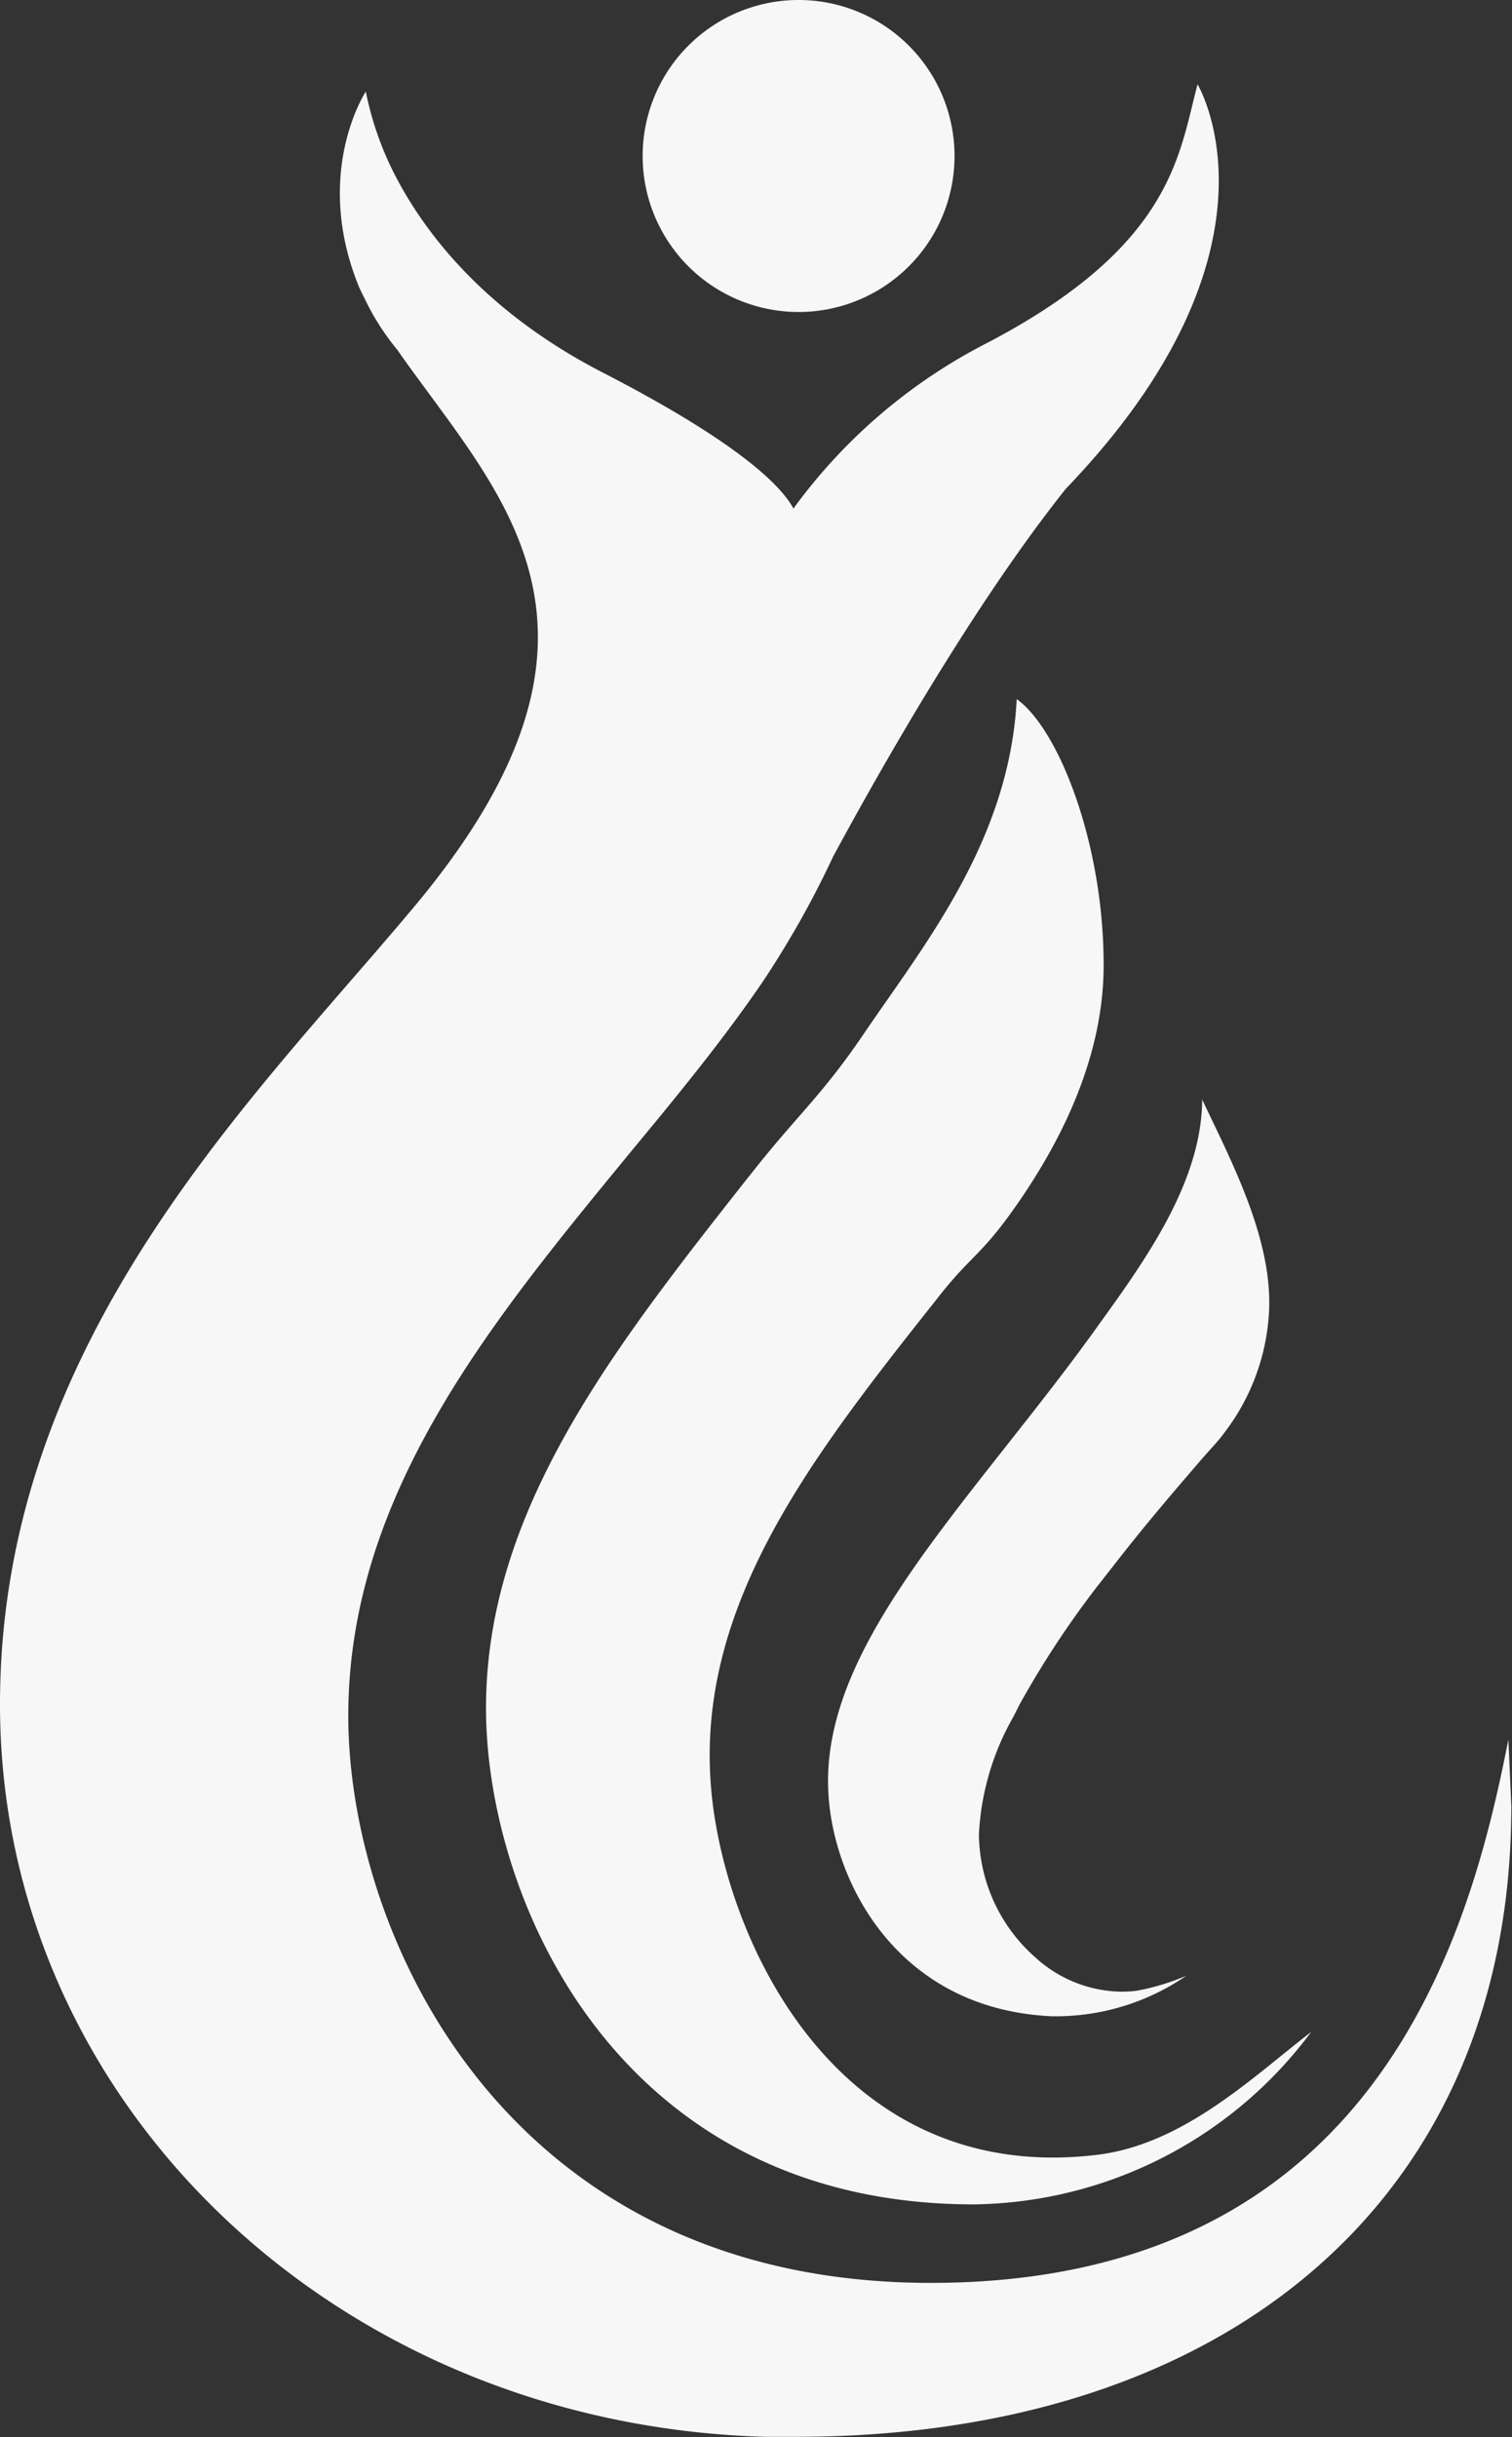 <svg id="Layer_1" data-name="Layer 1" xmlns="http://www.w3.org/2000/svg" xmlns:xlink="http://www.w3.org/1999/xlink" viewBox="0 0 88.04 141.86"><rect x="0" y="0" width="88.04" height="141.86" fill="#333333" stroke="none"/><defs><style>.cls-1{fill:none;}.cls-2{clip-path:url(#clip-path);}.cls-3{fill:#f8f7f7;}</style><clipPath id="clip-path" transform="translate(0 0)"><rect class="cls-1" width="88.04" height="141.86"/></clipPath></defs><title>watermark2</title><g class="cls-2"><path class="cls-3" d="M56.7,128.31c-20.69,0-28.4-17.72-28.4-28.89,0-11.5,7.4-20.9,15.24-30.86l.18-.22c2.69-3.43,4.15-4.57,6.62-8.23C53.81,55,58.79,48.9,59.2,40.69c2.44,1.75,5,8.29,5.06,15.19.08,4.68-1.74,9.64-5.4,14.73-1.83,2.54-2.44,2.59-4.31,5-7.13,9-13.85,17.55-13.18,28,.55,8.77,7.11,23.65,22.48,21.82,5.07-.6,9.13-4.57,12.5-7.16A24.86,24.86,0,0,1,56.7,128.31" transform="translate(0 0)"/><path class="cls-3" d="M70,63.94c0,4.86-3.34,9.45-6.16,13.36-1.75,2.44-3.62,4.8-5.26,6.88-5.79,7.34-10.76,13.65-10.34,20.28.32,5.19,4.07,12.49,13,12.9A13.42,13.42,0,0,0,69.08,115a13.69,13.69,0,0,1-2.86.87,7.15,7.15,0,0,1-.94.06,7.58,7.58,0,0,1-5-2A9.66,9.66,0,0,1,57,106.78a15.29,15.29,0,0,1,2-6.84l.38-.75a55,55,0,0,1,4.4-6.71l1.37-1.75c1.8-2.3,3.56-4.33,4.84-5.82l.89-1c.12-.14.23-.27.36-.45a12.66,12.66,0,0,0,2.63-6.78c.36-4.31-2.1-8.94-3.88-12.7" transform="translate(0 0)"/><path class="cls-3" d="M55.58,9.08A9.08,9.08,0,1,1,46.5,0a9.08,9.08,0,0,1,9.08,9.08" transform="translate(0 0)"/><path class="cls-3" d="M87.83,101.25c-2.18,11.11-7.55,31.63-33.64,31.63-24.71,0-33.91-20.22-33.91-33s8.2-22.79,16.14-32.46l.08-.1C39.07,64.22,41.73,61,44,57.74c.85-1.21,1.69-2.57,2.51-4h0l0,0c.7-1.24,1.38-2.55,2-3.88,2.84-5.26,8.22-14.72,13.55-21.41,13.45-14,7.67-23.54,7.67-23.54-1.09,4.09-1.44,9.36-12.15,15a31.93,31.93,0,0,0-11.38,9.69c-.66-1.23-3-3.76-11.27-8C28.3,18.14,24.84,13.7,23.07,10.33a18.54,18.54,0,0,1-1.77-5l0,0S18.21,10,20.87,16.62c.07.18.16.34.24.52l0,0,.08.15a14.45,14.45,0,0,0,1.95,3.08c5.83,8.36,14.46,16.13,1.15,32.2C14.94,63.8,0,77.93,0,99.21c0,23.18,19.56,41.91,44.54,42.63l1.74,0C71.4,141.86,88,128,88,105.14Z" transform="translate(0 0)"/></g></svg>